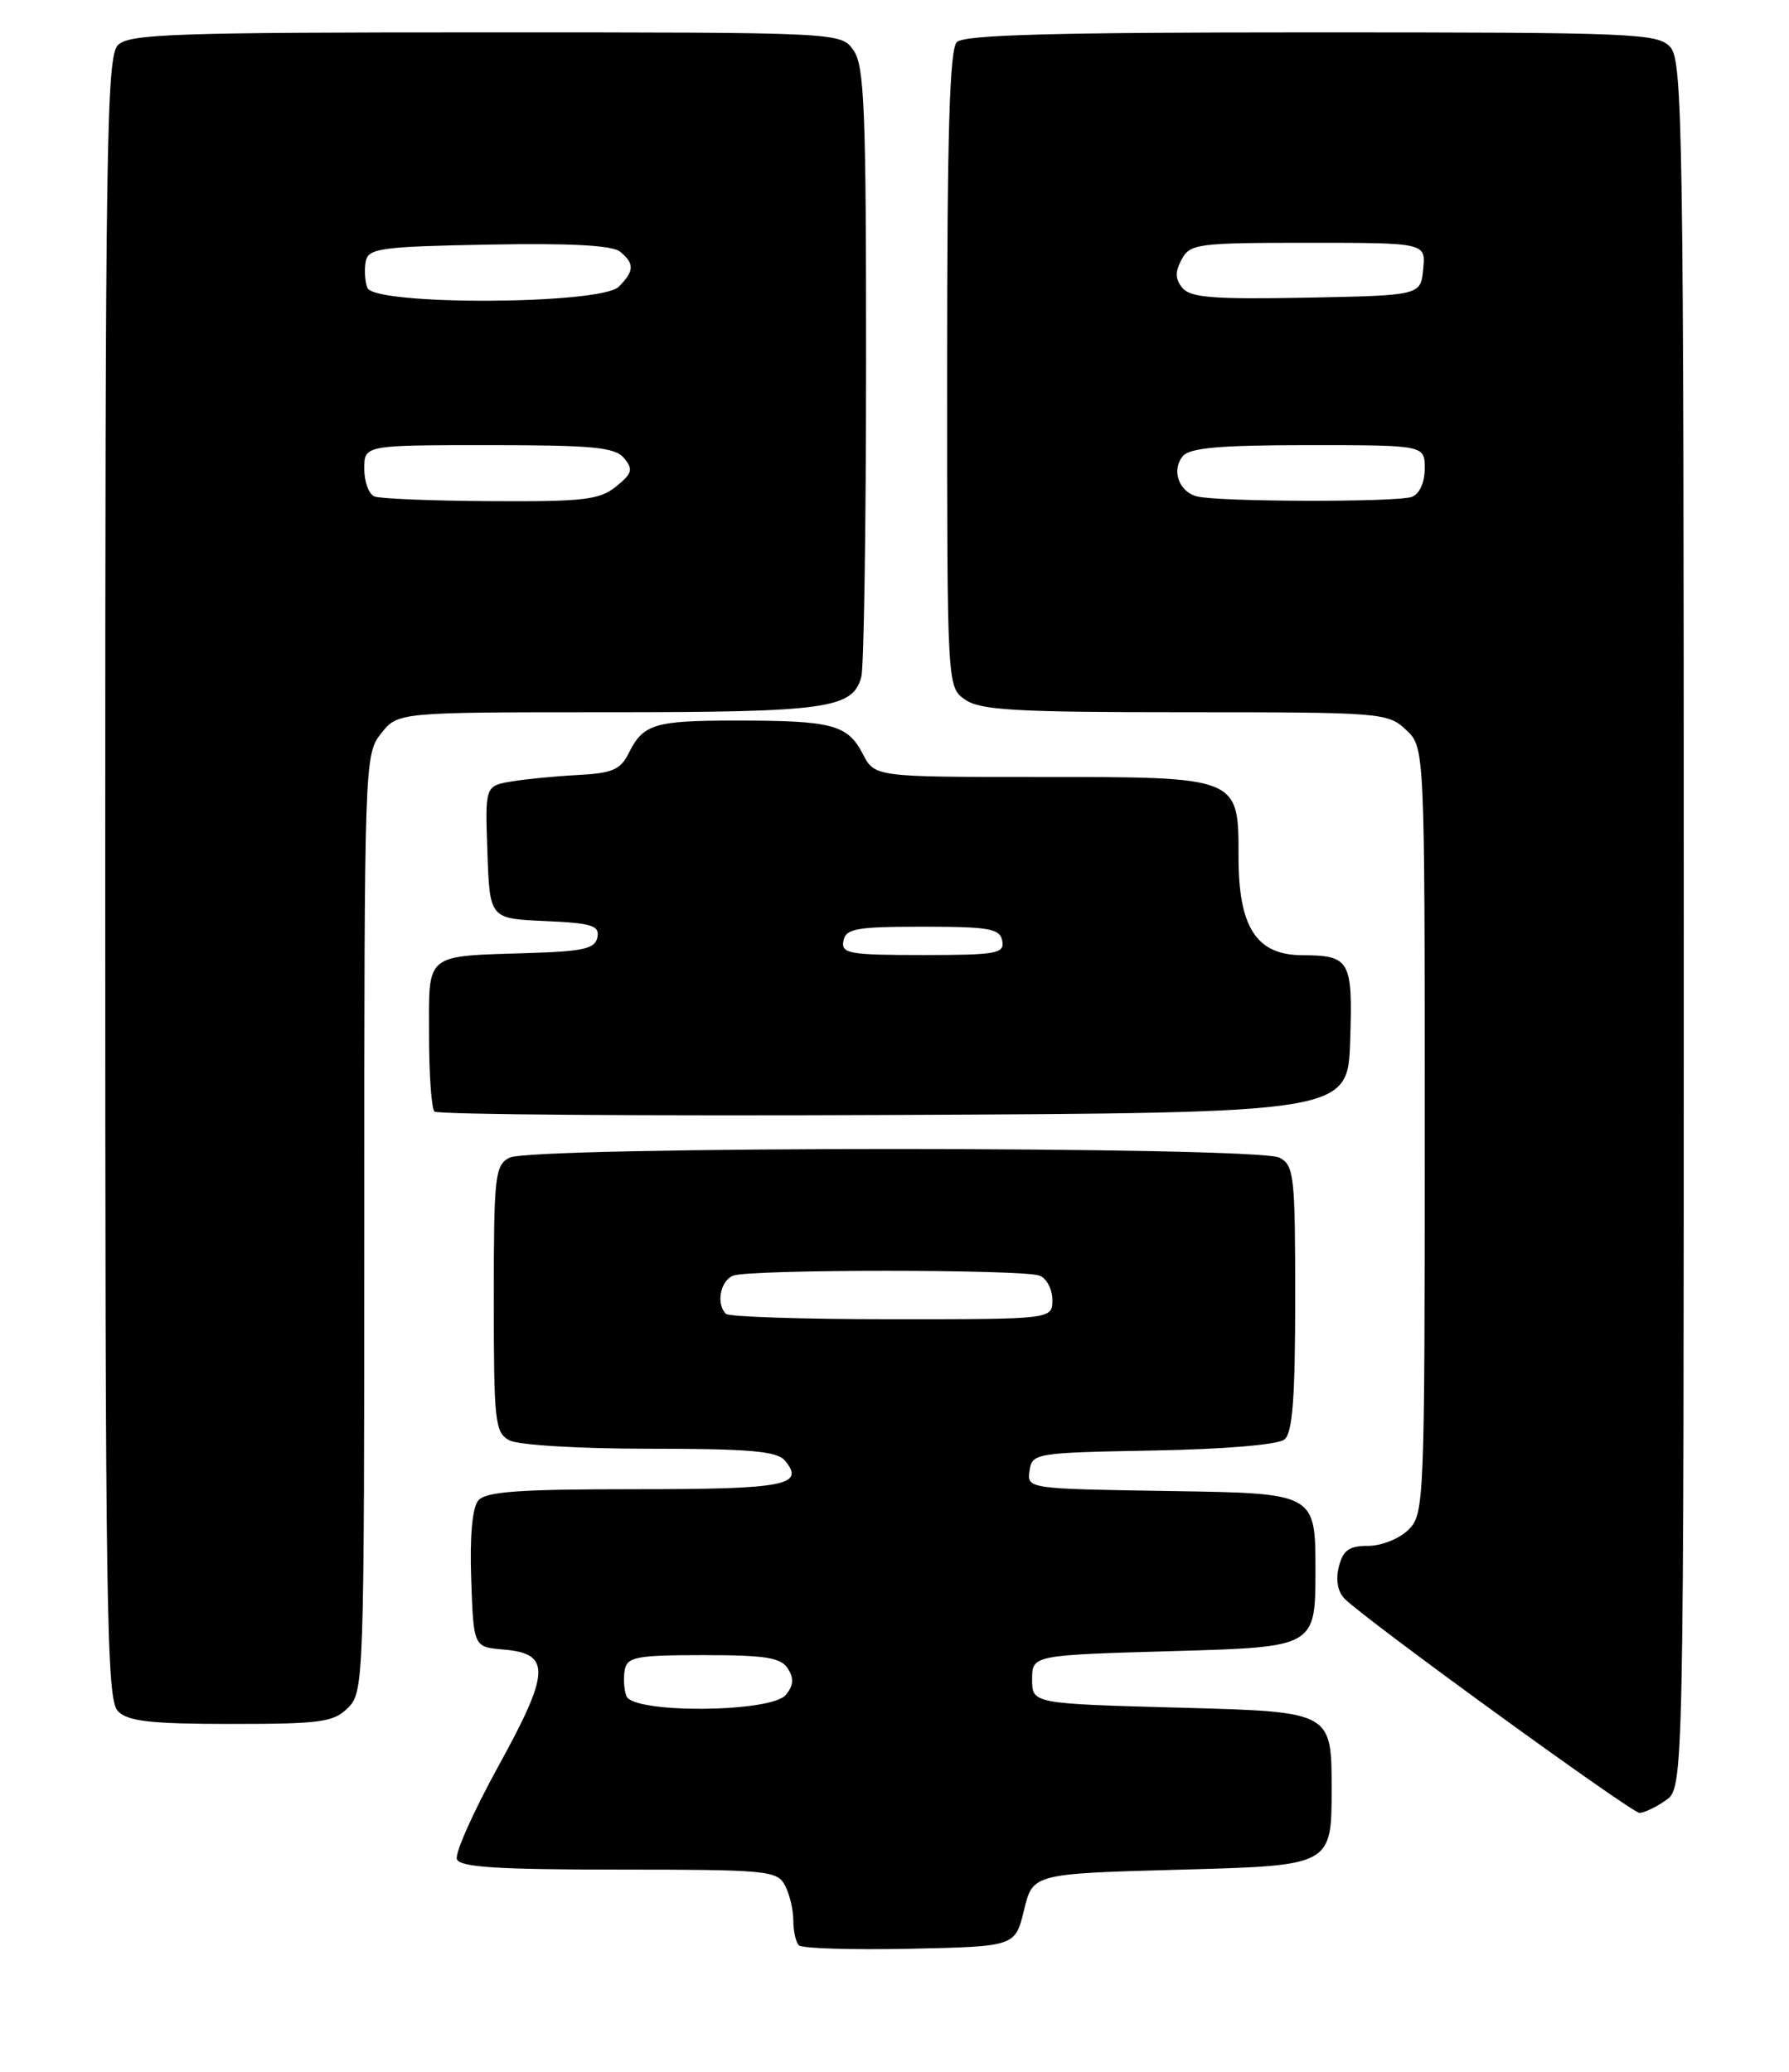 <?xml version="1.0" encoding="UTF-8" standalone="no"?>
<!DOCTYPE svg PUBLIC "-//W3C//DTD SVG 1.1//EN" "http://www.w3.org/Graphics/SVG/1.1/DTD/svg11.dtd" >
<svg xmlns="http://www.w3.org/2000/svg" xmlns:xlink="http://www.w3.org/1999/xlink" version="1.1" viewBox="0 0 221 256">
 <g >
 <path fill="currentColor"
d=" M 126.50 236.00 C 127.59 231.50 127.59 231.50 146.05 231.00 C 164.50 230.50 164.50 230.50 164.50 221.00 C 164.50 211.50 164.50 211.50 146.00 211.00 C 127.50 210.50 127.50 210.50 127.50 207.50 C 127.50 204.50 127.50 204.50 145.00 204.00 C 162.50 203.50 162.50 203.50 162.50 194.00 C 162.50 184.50 162.50 184.50 144.68 184.23 C 126.90 183.95 126.87 183.95 127.18 181.73 C 127.49 179.55 127.85 179.49 142.43 179.22 C 151.36 179.06 157.89 178.50 158.68 177.85 C 159.67 177.03 160.00 172.72 160.00 160.41 C 160.00 145.28 159.86 143.99 158.07 143.04 C 155.41 141.61 65.59 141.61 62.93 143.04 C 61.14 143.99 61.00 145.28 61.00 160.50 C 61.00 175.72 61.14 177.01 62.93 177.96 C 64.03 178.55 71.58 179.00 80.31 179.00 C 92.61 179.00 96.00 179.30 96.96 180.46 C 99.51 183.52 97.02 184.00 78.56 184.00 C 64.06 184.00 60.00 184.29 59.08 185.40 C 58.34 186.29 58.02 189.86 58.21 195.15 C 58.50 203.50 58.50 203.50 62.20 203.81 C 68.09 204.30 67.99 206.56 61.55 218.25 C 58.47 223.85 56.17 229.01 56.44 229.72 C 56.82 230.70 61.48 231.00 76.43 231.00 C 94.69 231.00 96.00 231.12 96.96 232.93 C 97.53 234.00 98.00 235.95 98.00 237.27 C 98.00 238.59 98.31 239.98 98.69 240.36 C 99.08 240.74 105.24 240.93 112.40 240.78 C 125.41 240.50 125.41 240.50 126.50 236.00 Z  M 205.78 222.44 C 208.00 220.89 208.00 220.89 208.00 114.27 C 208.00 16.47 207.86 7.51 206.35 5.83 C 204.79 4.11 202.09 4.00 162.05 4.00 C 130.21 4.00 119.10 4.30 118.20 5.20 C 117.31 6.09 117.00 16.45 117.00 45.64 C 117.00 84.89 117.00 84.89 119.22 86.44 C 121.09 87.75 125.43 88.00 146.41 88.00 C 170.66 88.00 171.44 88.06 173.69 90.17 C 176.00 92.35 176.00 92.35 176.00 139.67 C 176.00 185.67 175.94 187.06 174.00 189.00 C 172.89 190.11 170.67 191.00 169.02 191.00 C 166.65 191.00 165.91 191.53 165.39 193.58 C 164.98 195.22 165.25 196.68 166.12 197.55 C 168.78 200.20 201.51 223.97 202.53 223.99 C 203.09 223.99 204.56 223.30 205.78 222.44 Z  M 43.00 211.00 C 44.95 209.05 45.00 207.67 45.00 151.13 C 45.00 94.11 45.03 93.23 47.07 90.63 C 49.15 88.00 49.15 88.00 75.03 88.00 C 102.19 88.00 105.35 87.56 106.40 83.63 C 106.72 82.46 106.98 65.06 106.99 44.97 C 107.00 13.52 106.78 8.14 105.44 6.22 C 103.89 4.00 103.89 4.00 60.01 4.00 C 21.46 4.00 15.95 4.19 14.57 5.57 C 13.16 6.98 13.00 17.69 13.00 108.50 C 13.00 199.31 13.16 210.02 14.57 211.43 C 15.83 212.69 18.61 213.00 28.57 213.00 C 39.67 213.00 41.21 212.79 43.00 211.00 Z  M 166.79 128.58 C 167.12 118.63 166.78 118.04 160.82 118.02 C 155.21 117.99 153.00 114.57 153.00 105.92 C 153.00 95.92 153.19 96.00 128.30 96.00 C 108.05 96.00 108.05 96.00 106.57 93.13 C 104.70 89.53 102.80 89.03 91.00 89.03 C 80.79 89.03 79.46 89.44 77.64 93.11 C 76.66 95.09 75.59 95.54 71.48 95.75 C 68.74 95.89 65.02 96.25 63.21 96.55 C 59.92 97.11 59.92 97.11 60.21 105.30 C 60.50 113.50 60.50 113.50 67.31 113.80 C 73.10 114.05 74.08 114.35 73.80 115.80 C 73.53 117.21 72.10 117.54 65.49 117.75 C 52.31 118.17 53.00 117.61 53.00 127.85 C 53.00 132.70 53.30 136.97 53.67 137.34 C 54.05 137.71 79.58 137.90 110.42 137.76 C 166.50 137.50 166.50 137.50 166.79 128.58 Z  M 77.38 209.56 C 77.08 208.77 76.99 207.30 77.18 206.31 C 77.49 204.72 78.65 204.50 86.90 204.50 C 94.57 204.50 96.47 204.80 97.33 206.17 C 98.10 207.38 98.02 208.27 97.07 209.42 C 95.25 211.61 78.22 211.74 77.38 209.56 Z  M 89.67 162.33 C 88.43 161.10 88.99 158.22 90.58 157.61 C 92.64 156.82 126.36 156.82 128.42 157.61 C 129.29 157.94 130.00 159.29 130.00 160.61 C 130.00 163.00 130.00 163.00 110.17 163.00 C 99.26 163.00 90.03 162.70 89.67 162.33 Z  M 147.84 61.33 C 145.62 60.74 144.69 58.08 146.11 56.37 C 146.97 55.33 150.65 55.00 161.62 55.00 C 176.00 55.00 176.00 55.00 176.00 57.89 C 176.00 59.61 175.36 61.03 174.42 61.39 C 172.65 62.07 150.44 62.02 147.84 61.33 Z  M 146.08 35.59 C 145.17 34.50 145.14 33.60 145.97 32.06 C 147.00 30.12 147.94 30.00 161.60 30.00 C 176.13 30.00 176.13 30.00 175.81 33.25 C 175.50 36.50 175.50 36.50 161.39 36.78 C 149.99 37.00 147.06 36.77 146.08 35.59 Z  M 46.25 61.34 C 45.56 61.06 45.00 59.52 45.00 57.92 C 45.00 55.00 45.00 55.00 60.38 55.00 C 73.31 55.00 75.97 55.26 77.10 56.61 C 78.24 58.00 78.10 58.50 76.11 60.11 C 74.08 61.76 72.10 61.99 60.64 61.92 C 53.41 61.88 46.94 61.62 46.25 61.34 Z  M 45.38 35.56 C 45.08 34.77 44.99 33.30 45.18 32.31 C 45.49 30.68 46.97 30.47 60.38 30.22 C 70.48 30.03 75.67 30.31 76.61 31.10 C 78.40 32.58 78.36 33.50 76.43 35.43 C 74.20 37.65 46.23 37.77 45.38 35.56 Z  M 104.19 116.25 C 104.48 114.73 105.77 114.50 114.00 114.50 C 122.23 114.50 123.52 114.73 123.81 116.25 C 124.11 117.82 123.13 118.00 114.00 118.00 C 104.87 118.00 103.89 117.82 104.19 116.25 Z "/>
</g>
</svg>